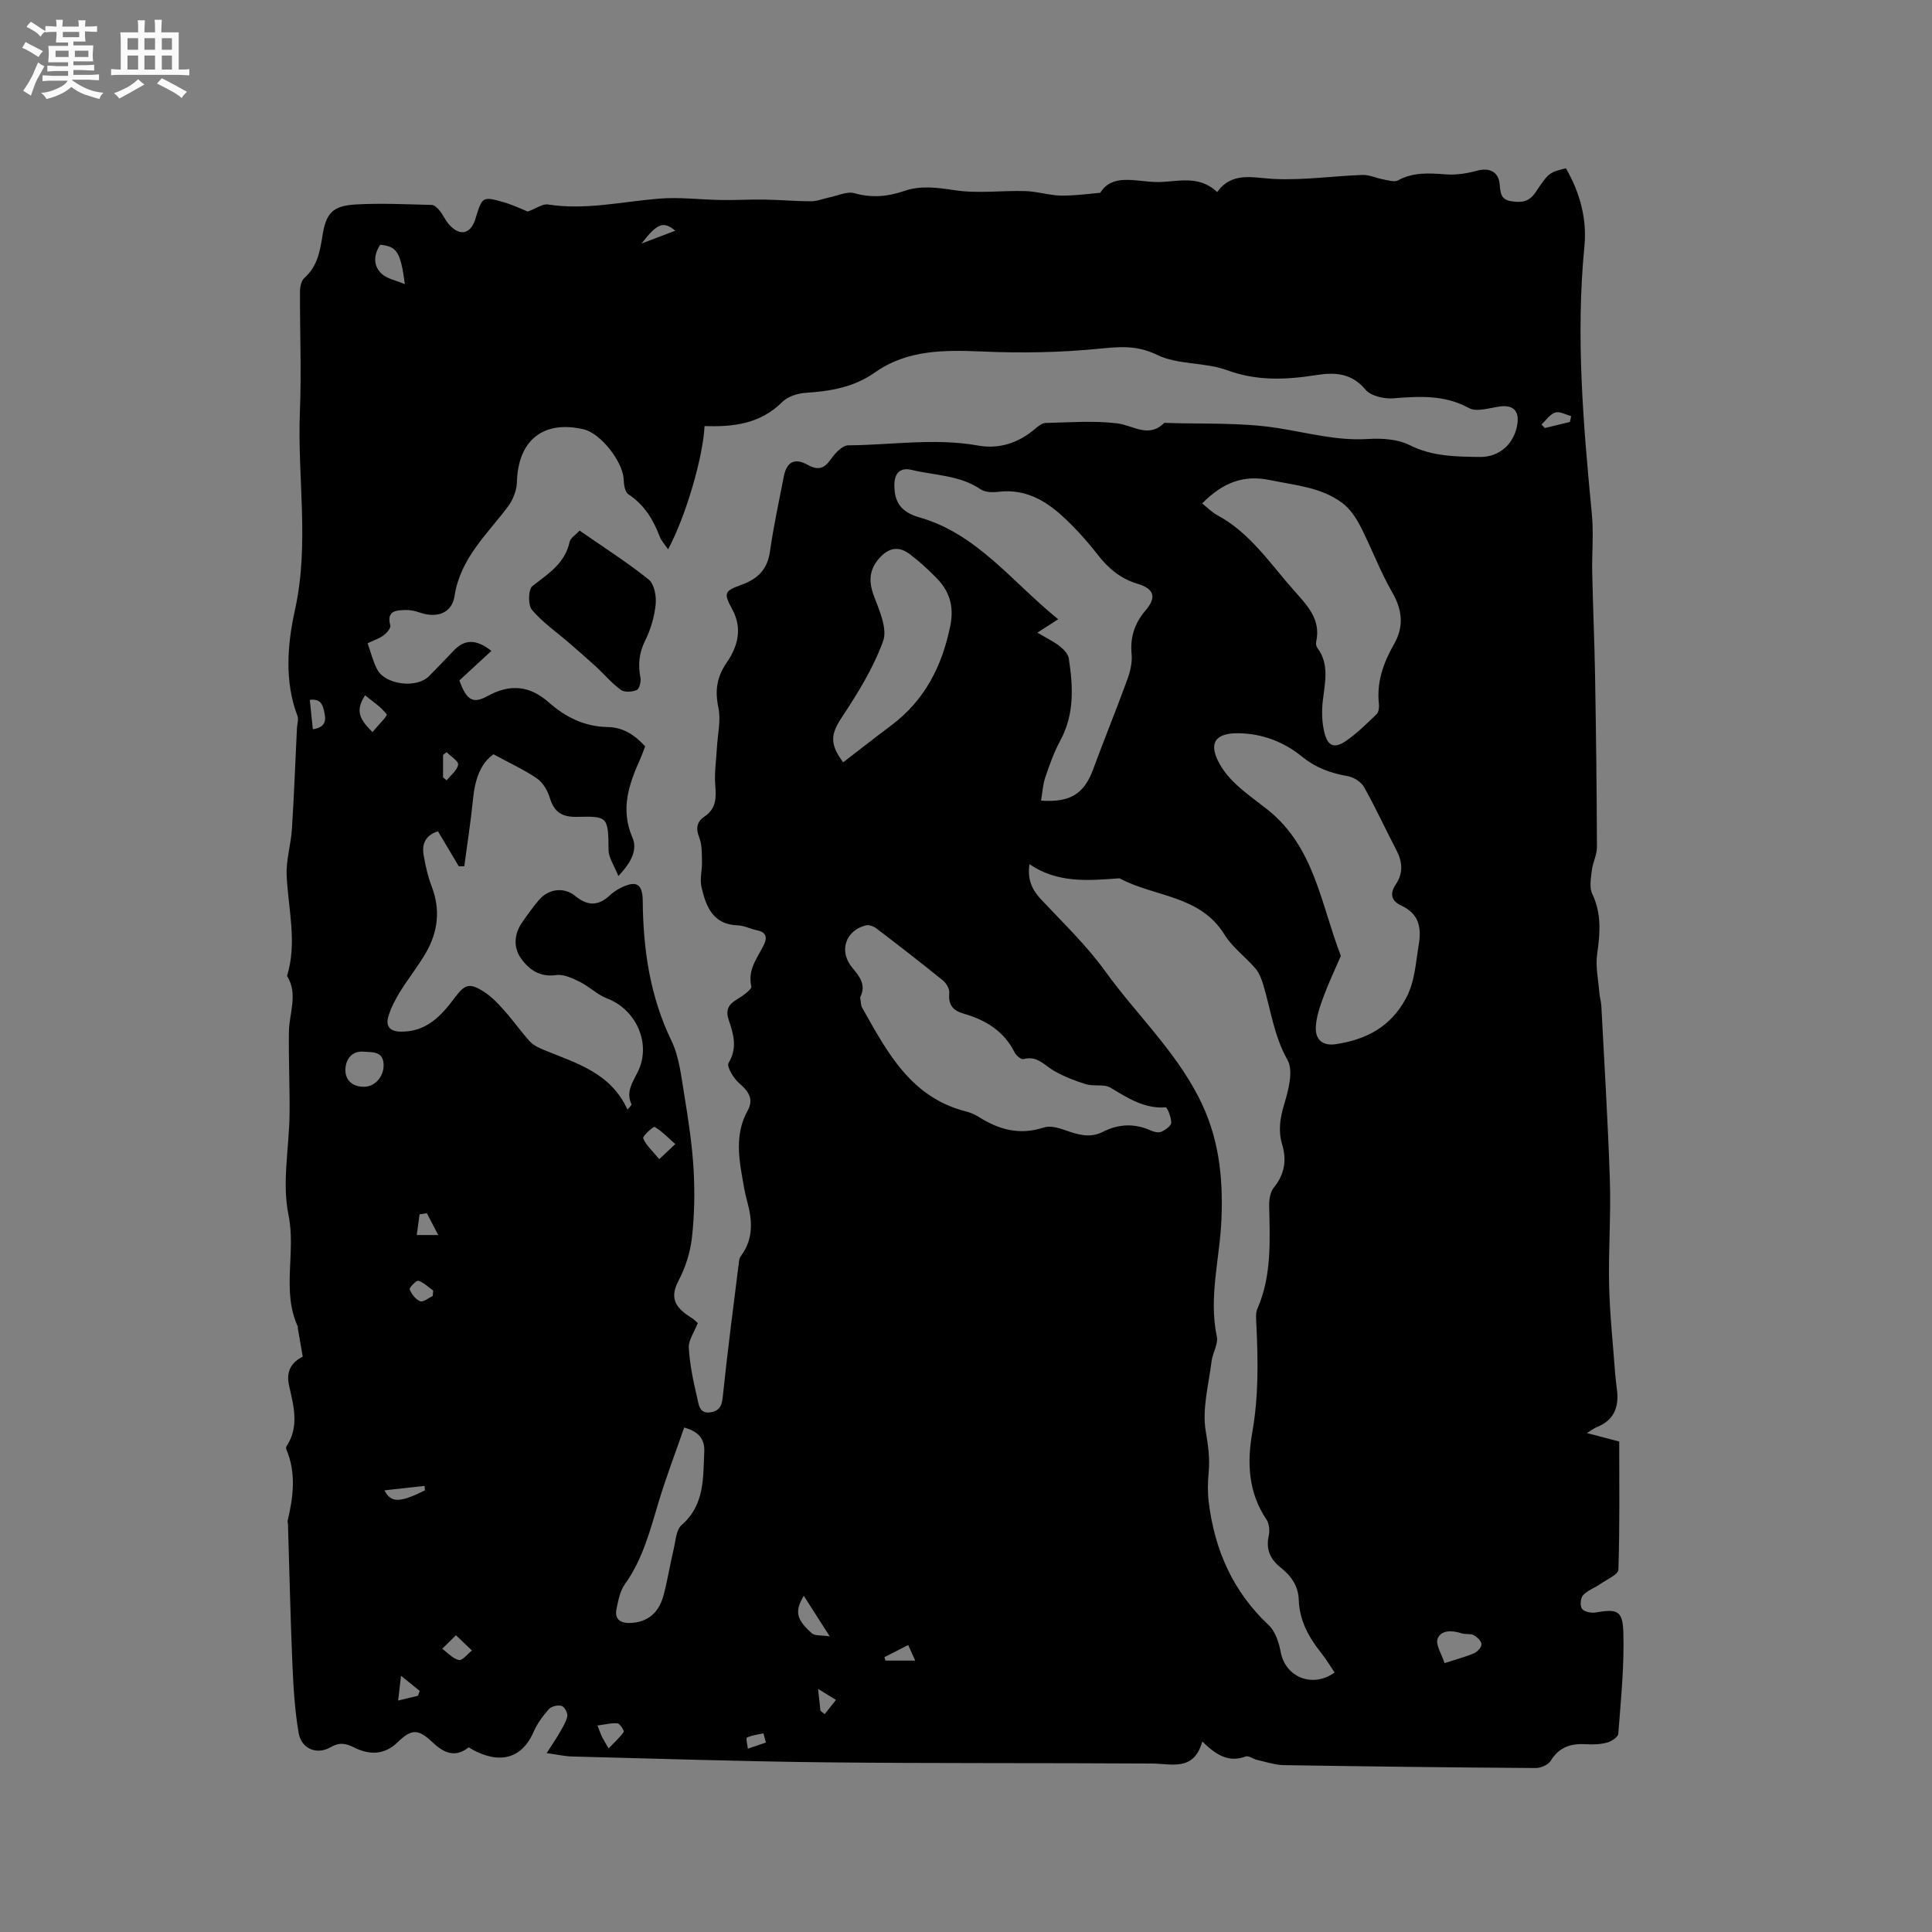 <svg enable-background="new 0 0 400 400" viewBox="0 0 400 400" xmlns="http://www.w3.org/2000/svg"><rect x="0" y="0" width="400" height="400" fill="#808080" stroke="none"/><path d="m6.8 9.5c.6.3 1.3.7 2.1 1.1-.4.4-.7.8-.9 1.2-.7-.4-1.3-.8-1.8-1.1s-1.1-.6-1.6-.8c.2-.4.5-.8.7-1.2.4.2.8.5 1.5.8zm.9 6.9c-.3.6-.5 1.1-.7 1.7s-.4 1.1-.6 1.7c-.6-.4-1.1-.7-1.6-1 .7-1 1.2-1.8 1.5-2.4.3-.5.6-1.1.8-1.7.3-.6.5-1.2.8-1.8.3.3.8.6 1.3.8-.7 1.3-1.2 2.2-1.5 2.7zm.1-11c.4.3 1 .7 1.7 1.1-.5.2-.8.6-1.1 1.1-.5-.6-1-1-1.4-1.2s-.9-.6-1.5-.8c.2-.4.5-.7.9-1.1.5.3.9.6 1.4.9zm10.5 13.1c1 .4 2 .6 3.1.7-.4.4-.7.8-.8 1.3-.9-.2-1.9-.6-3-.9-1-.4-2-.9-2.8-1.6-.5.4-1.1.9-1.9 1.3s-1.9.9-3.3 1.2c-.1-.3-.5-.8-1.1-1.3 1 0 2.1-.3 3.2-.8 1.2-.5 1.9-1 2.3-1.7h-3.2c-.4 0-1 0-2 .1v-1.2c1 0 1.7.1 2 .1h3.3v-1h-2.3c-.2 0-.9 0-2 .1v-1.2c1.2 0 1.9.1 2 .1h2.3v-.8h-4.1c0-.7.1-1.2.1-1.6 0-.5 0-1.1-.1-1.8h4.1v-.7h-2.5c0-.6.1-1.1.1-1.6v-.6h-.5c-.4 0-1 0-1.8.1v-1.3c1.2 0 1.9.1 2.1.1h.2c0-.3 0-.8-.1-1.4h1.4c0 .6-.1 1-.1 1.4h3.4c0-.4 0-.8-.1-1.3h1.5c0 .4-.1.9-.1 1.3.7 0 1.5 0 2.5-.1v1.2c-1 0-1.8-.1-2.5-.1v.6c0 .3 0 .8.1 1.5h-2.5v.8h4.1c0 .7-.1 1.3-.1 1.8s0 1 .1 1.5h-4.1v.8h1.4c.8 0 1.8 0 2.9-.1v1.2c-1 0-1.9-.1-2.8-.1h-1.5v1h3.2c.3 0 1 0 2.1-.1v1.2c-1.1 0-1.8-.1-2.1-.1h-3.4l-.1.1c1.4 1 2.4 1.5 3.4 1.9zm-4.1-6.7v-1.3h-2.7v1.3zm2.2-4.1v-1.1h-3.4v1.1zm1.9 4.1v-1.3h-2.8v1.3z" fill="#fafafb"/><path d="m37 6.7v2.3 5.4c1 0 1.8 0 2.2-.1v1.3c-.6 0-1.5-.1-2.5-.1h-11.9c-.7 0-1.3 0-1.8.1v-1.3c.5 0 1.1.1 2 .1v-5.2c0-1 0-1.8-.1-2.5h3.7c0-1.3 0-2.1-.1-2.5h1.5c0 .4-.1 1.3-.1 2.5h2.2c0-1.2 0-2.1-.1-2.6h1.5c0 .4-.1 1.3-.1 2.6zm-12.3 13.7c-.3-.4-.7-.8-1.1-1.1 1.1-.4 2.1-.9 2.9-1.3.8-.5 1.5-1 2.1-1.6.4.4.9.8 1.3 1.1-2.5 1.4-4.2 2.4-5.2 2.9zm3.9-10.1v-2.4h-2.2v2.4zm0 4.1v-2.9h-2.2v2.9zm3.5-4.1v-2.4h-2.2v2.4zm0 4.1v-2.9h-2.2v2.9zm.4 2.9 1-1.1c.6.3 1.4.7 2.5 1.3s2 1.1 2.7 1.5c-.4.4-.8.8-1.1 1.3-.8-.8-2.5-1.7-5.1-3zm3.1-7v-2.4h-2.1v2.4zm0 4.1v-2.9h-2.1v2.9z" fill="#fafafb"/><g fill="#000001"><path d="m109.26 43.8c1.9-.71 3.11-1.63 4.16-1.47 7.8 1.23 15.39-.59 23.07-1.21 4.27-.34 8.6.23 12.91.29 2.94.05 5.89-.14 8.83-.09 3.23.05 6.46.35 9.69.35 1.25 0 2.49-.53 3.74-.79 1.76-.35 3.7-1.31 5.24-.88 3.56 1.01 6.88.72 10.24-.44 3.53-1.22 6.93-.71 10.58-.17 4.73.71 9.64.04 14.48.17 2.15.05 4.29.66 6.45.88 1.28.13 2.59.04 3.88-.04 1.49-.09 2.98-.27 5.27-.49 2.5-4.07 7.38-2.3 11.6-2.22 4.13.07 8.68-1.67 12.6 2.08 3.11-4.31 7.35-2.94 11.74-2.72 6.09.3 12.23-.61 18.36-.83 1.41-.05 2.84.66 4.28.92 1.02.18 2.31.62 3.07.2 3.18-1.74 6.46-1.49 9.88-1.24 2.11.16 4.35-.17 6.4-.74 2.53-.71 4.52.12 4.76 2.76.16 1.71.18 3.17 2.28 3.52 2.09.35 3.76.27 5.17-1.85 2.78-4.18 2.92-4.09 6.26-4.95 2.91 4.97 4.39 10.55 3.84 16.1-1.82 18.61-.24 37.05 1.54 55.53.38 3.99-.01 8.05.07 12.07.15 7.08.47 14.15.59 21.23.2 11.86.35 23.73.39 35.6.01 1.61-.87 3.21-1.06 4.85-.19 1.61-.55 3.51.09 4.85 1.94 4.08 1.64 8.11 1.02 12.38-.38 2.6.23 5.35.44 8.03.07.94.37 1.86.42 2.79.62 12.06 1.38 24.12 1.77 36.18.23 7.2-.32 14.42-.16 21.62.14 6.1.8 12.2 1.25 18.29.09 1.16.25 2.31.39 3.47.41 3.53-.65 6.24-4.17 7.63-.57.22-1.06.63-2.06 1.24 2.26.59 4.04 1.06 6.68 1.75 0 8.76.13 17.65-.17 26.52-.04 1.05-2.42 2.06-3.77 3-1.16.81-2.63 1.3-3.55 2.3-.53.58-.66 2.22-.21 2.82.46.62 1.9.91 2.8.76 4.39-.75 5.6-.48 5.75 3.97.23 7.03-.51 14.1-1.04 21.13-.05.69-1.43 1.6-2.35 1.84-1.41.38-2.95.42-4.42.33-3.09-.19-5.5.62-7.23 3.44-.51.84-2.05 1.5-3.11 1.49-17.38-.11-34.77-.32-52.15-.6-1.84-.03-3.69-.67-5.52-1.08-.82-.19-1.76-.94-2.37-.71-3.62 1.37-6.22-.43-8.98-3.1-1.74 6.23-6.28 4.59-10.41 4.56-22.57-.14-45.14-.01-67.71-.25-17.48-.19-34.95-.77-52.42-1.21-1.46-.04-2.92-.38-5.2-.7 1.03-1.6 1.85-2.79 2.57-4.03.66-1.15 1.43-2.33 1.7-3.59.14-.64-.57-1.96-1.16-2.14-.76-.24-2.11.06-2.62.63-1.26 1.41-2.44 3-3.19 4.72-2.92 6.72-8.55 6.25-13.45 3.22-2.82 2.24-5.17 1.15-7.51-1.07-2.94-2.8-4.33-2.76-7.18 0-2.77 2.69-5.85 2.68-9.06 1.08-1.66-.83-2.99-1.11-4.85-.03-2.84 1.64-6.03.31-6.59-2.91-.82-4.76-1.1-9.64-1.31-14.48-.41-9.61-.61-19.24-.91-28.86-.01-.21-.12-.44-.07-.63 1.18-4.97 1.81-9.92-.28-14.83-.07-.17-.05-.46.06-.62 2.7-4.09 1.44-8.43.51-12.59-.77-3.44 1.05-5.03 2.84-5.96-.4-2.31-.72-4.09-1.02-5.86-.02-.1.06-.23.02-.31-3.44-7.44-.35-15.4-1.95-23.16-1.38-6.66.14-13.9.22-20.89.06-5.69-.22-11.39-.13-17.08.06-3.85 1.94-7.75-.39-11.52 2.14-6.96.23-13.87-.08-20.82-.14-3.19.89-6.41 1.09-9.63.45-6.95.7-13.91 1.04-20.87.04-.84.38-1.79.11-2.5-2.77-7.26-2.05-15.04-.52-21.96 3.04-13.77.47-27.39 1.02-41.05.34-8.26-.02-16.54.02-24.81 0-.98.26-2.3.91-2.87 2.71-2.39 3.24-5.58 3.76-8.84.72-4.5 2.07-6.08 6.74-6.36 5.27-.31 10.58-.04 15.87.09.56.01 1.22.67 1.64 1.19.73.9 1.19 2.03 1.96 2.88 2.24 2.5 4.48 1.97 5.45-1.22 1.41-4.61 1.43-4.68 6.03-3.36 1.88.57 3.69 1.45 4.79 1.88zm29.06 69.94c-.74-1.11-1.43-1.82-1.75-2.68-1.34-3.55-3.22-6.59-6.5-8.75-.7-.46-.91-2.01-.95-3.08-.16-3.65-4.76-9.52-8.26-10.34-8.39-1.96-13.61 2.27-13.84 10.93-.04 1.72-.82 3.68-1.86 5.07-4.33 5.78-9.84 10.66-11.05 18.5-.57 3.69-3.79 4.65-7.33 3.39-.88-.31-1.85-.51-2.78-.48-1.97.06-4.02.09-3.19 3.19.14.54-.74 1.57-1.39 2.05-.91.67-2.05 1.03-3.31 1.64.67 1.88 1.11 3.76 1.98 5.41 1.69 3.22 8.21 3.99 10.75 1.39 1.7-1.74 3.4-3.48 5.07-5.25 2.29-2.43 4.7-2.44 7.83.03-2.26 2.09-4.43 4.09-6.63 6.12 1.46 4.02 2.74 4.93 5.78 3.26 4.68-2.58 8.74-2.26 12.78 1.32 3.4 3.01 7.4 4.99 12.05 5.06 3.37.05 5.73 1.7 7.85 4-.36.94-.63 1.74-.97 2.51-2.38 5.28-4.22 10.48-1.65 16.41 1.08 2.48-.24 5.1-2.92 7.94-.86-2.17-2-3.75-2.03-5.35-.11-6.82-.02-7.08-6.47-6.91-3.22.08-4.8-.98-5.71-3.97-.45-1.48-1.43-3.14-2.66-3.99-2.66-1.82-5.64-3.17-8.98-4.99-2.69 1.83-3.85 5.25-4.24 9.22-.46 4.67-1.2 9.31-1.82 13.96-.38 0-.76 0-1.14 0-1.44-2.42-2.87-4.84-4.3-7.24-2.63.83-3.33 2.65-2.99 4.8.37 2.29.91 4.59 1.73 6.75 1.79 4.72 1.24 9.21-1.16 13.46-1.61 2.84-3.69 5.39-5.41 8.17-.98 1.59-1.88 3.3-2.42 5.08-.6 1.96.14 3.19 2.53 3.22 5.23.08 8.32-3.17 11.1-6.91 2.18-2.92 3.11-3.29 6.17-1.32 1.57 1.01 2.92 2.44 4.17 3.85 1.83 2.05 3.42 4.33 5.27 6.37.72.8 1.82 1.34 2.85 1.76 6.68 2.76 13.92 4.7 17.39 12.4.33-.43.91-.93.82-1.12-1.18-2.61.25-4.53 1.34-6.75 2.85-5.83-.39-12.9-6.4-15.16-2.01-.76-3.65-2.45-5.6-3.42-1.52-.75-3.36-1.63-4.91-1.41-3.4.48-5.67-1.15-7.31-3.48-1.61-2.29-1.4-5.06.28-7.47 1.09-1.56 2.2-3.12 3.43-4.57 2.02-2.38 5.21-2.77 7.59-.82 2.45 2.01 4.69 2.08 7.04-.11.68-.64 1.49-1.19 2.33-1.61 3.19-1.59 4.52-.87 4.55 2.67.09 10.05 1.48 19.73 5.93 28.95 1.64 3.41 2.05 7.47 2.68 11.3.84 5.1 1.62 10.25 1.92 15.4.27 4.7.18 9.48-.35 14.16-.35 3.05-1.36 6.2-2.8 8.92-2.08 3.94-.12 5.84 2.8 7.68.51.32.92.78 1.22 1.03-.73 1.89-1.96 3.55-1.86 5.14.2 3.46.93 6.91 1.73 10.3.31 1.33.41 3.46 2.84 3.02 2.31-.41 2.34-2.05 2.55-4.02.96-9.18 2.17-18.33 3.31-27.49.04-.3.2-.62.38-.87 2.65-3.58 2.35-7.45 1.23-11.45-.48-1.73-.75-3.52-1.06-5.29-.79-4.54-1.18-9.02 1.2-13.32 1.34-2.41.16-4.04-1.77-5.7-1.16-1-2.62-3.45-2.18-4.18 1.88-3.1 1.04-5.93.05-8.84-.65-1.89-.24-3.14 1.51-4.2 1.23-.75 3.3-2.14 3.15-2.83-.79-3.5 1.26-5.87 2.6-8.57.74-1.49.51-2.64-1.41-3.02-1.35-.27-2.65-.98-3.99-1.02-5.17-.17-6.58-3.92-7.51-7.9-.39-1.69.15-3.58.1-5.37-.05-1.66.02-3.43-.57-4.92-.75-1.92-.51-3.27 1.11-4.36 2.38-1.61 2.43-3.82 2.21-6.41-.22-2.58.2-5.21.34-7.82.15-2.78.86-5.69.3-8.32-.74-3.51-.33-6.32 1.7-9.27 2.32-3.36 3.34-7.08 1.18-11.06-1.84-3.38-1.69-3.79 1.99-5.12 3.26-1.18 5.27-3.14 5.8-6.78.75-5.24 1.86-10.43 2.88-15.62.6-3.04 2.24-3.9 4.96-2.39 2.11 1.17 3.39.81 4.76-1.15.87-1.25 2.39-2.89 3.62-2.9 8.96-.06 17.92-1.56 26.9.05 4.38.78 8.38-.55 11.81-3.49.62-.53 1.42-1.17 2.15-1.19 4.96-.11 9.98-.52 14.86.09 3.33.42 6.46 3.14 9.71-.11 7.81.28 15.73-.13 23.4 1.06 6.25.97 12.31 2.69 18.77 2.28 2.87-.18 6.15.02 8.63 1.27 4.7 2.36 9.6 2.38 14.5 2.45 4.28.06 7.27-2.93 7.82-6.93.36-2.66-.94-3.87-3.59-3.53-2.16.28-4.84 1.22-6.44.34-5.11-2.8-10.3-2.44-15.72-2.02-1.9.14-4.61-.49-5.71-1.8-2.94-3.49-6.33-3.62-10.29-3-6.18.97-12.22 1.24-18.39-1.03-4.6-1.69-10.17-1.07-14.47-3.17-4.33-2.11-7.98-1.66-12.34-1.24-7.88.77-15.87.89-23.78.55-7.87-.33-15.57-.41-22.28 4.32-4.39 3.1-9.2 3.88-14.33 4.23-1.68.11-3.72.75-4.85 1.88-4.57 4.56-10.15 5.21-16.11 5-.3 6.33-3.81 18.54-7.55 25.53zm138 232.54c-.93-1.37-1.79-2.82-2.83-4.12-2.56-3.21-4.46-6.7-4.59-10.89-.09-2.9-1.56-4.98-3.7-6.68-2.19-1.73-3.16-3.79-2.52-6.65.23-1.04.1-2.49-.47-3.34-3.79-5.59-4.04-11.82-2.94-18.04 1.33-7.49 1.2-14.96.84-22.47-.05-1.05-.17-2.23.22-3.13 2.99-6.85 2.58-14.05 2.44-21.25-.03-1.28.19-2.89.95-3.82 2.24-2.74 2.71-5.67 1.74-8.93-.85-2.86-.45-5.47.42-8.34.88-2.93 1.95-6.92.68-9.17-2.81-4.98-3.45-10.39-5.03-15.61-.36-1.17-.83-2.42-1.61-3.33-2.06-2.41-4.78-4.37-6.41-7.02-5.03-8.17-14.46-7.76-21.67-11.62-.08-.04-.21-.02-.31-.01-6.29.46-12.58 1.02-18.39-2.94-.47 3.21.55 5.31 2.41 7.3 4.54 4.85 9.41 9.5 13.27 14.86 6.28 8.71 14.17 16.11 19.25 25.89 4.3 8.28 5.17 16.58 4.82 25.43-.32 8.1-2.69 16.1-.96 24.32.33 1.56-.88 3.39-1.09 5.13-.6 4.84-1.99 9.86-1.2 14.49.5 2.91.88 5.6.6 8.51-.2 2.08-.23 4.21.03 6.28 1.24 9.83 5.01 18.4 12.38 25.32 1.38 1.29 2.14 3.6 2.5 5.56.95 5.2 6.55 7.57 11.17 4.27zm1.29-148.37c-1.21 2.8-2.51 5.52-3.55 8.34-.77 2.09-1.55 4.29-1.64 6.47-.1 2.43 1.35 3.88 4.1 3.47 6.3-.93 11.35-3.55 14.54-9.44 1.9-3.52 2.01-7.24 2.65-10.98.66-3.82.05-6.59-3.63-8.3-2.1-.98-2.35-2.51-1.1-4.36 1.6-2.37 1.38-4.71.1-7.16-2.26-4.31-4.28-8.75-6.67-12.99-.61-1.08-2.13-2.05-3.38-2.27-3.51-.61-6.6-1.72-9.45-4.03-3.76-3.06-8.24-4.79-13.18-4.85-4.88-.06-6.25 2.1-3.91 6.32.9 1.63 2.19 3.13 3.57 4.4 2.02 1.86 4.3 3.44 6.45 5.16 9.6 7.68 10.92 19.34 15.1 30.22zm-62.07-32.15c6.07.43 8.92-1.45 10.75-6.4 2.31-6.25 4.83-12.42 7.11-18.68.6-1.64 1.05-3.52.89-5.22-.33-3.52.58-6.36 2.87-9.06 2.37-2.78 1.79-4.5-1.67-5.54-3.52-1.06-6.05-3.21-8.27-6.07-2.2-2.83-4.64-5.53-7.28-7.95-3.68-3.38-7.9-5.66-13.22-5.02-1.21.15-2.76.12-3.69-.51-4.33-2.96-9.46-2.85-14.25-4.02-2.4-.58-3.59.66-3.61 3.07-.03 3.46 1.27 5.64 5.11 6.73 11.99 3.41 19.08 13.23 28.81 21.12-1.64 1.06-2.88 1.85-4.31 2.77 1.89 1.12 3.34 1.82 4.58 2.78.82.64 1.78 1.61 1.92 2.55.89 5.79 1.21 11.54-1.75 17-1.31 2.4-2.23 5.04-3.12 7.64-.51 1.52-.59 3.17-.87 4.81zm-37.45 40.73c.14.77.09 1.58.43 2.18 5.15 9.14 10.06 18.56 21.48 21.44.91.23 1.82.62 2.61 1.12 4.19 2.66 8.51 3.86 13.48 2.21 1.31-.44 3.11.07 4.53.58 2.56.91 5.07 1.66 7.66.34 3.34-1.7 6.66-1.82 10.08-.26.63.29 1.57.46 2.13.2.82-.38 1.98-1.2 2-1.85.02-1.1-.81-3.21-1.16-3.18-4.48.31-7.86-1.97-11.45-4.09-1.33-.78-3.38-.21-4.98-.69-2.24-.67-4.47-1.56-6.52-2.69-2.06-1.14-3.6-3.34-6.49-2.52-.46.13-1.51-.75-1.83-1.39-2.19-4.4-5.98-6.71-10.47-8-2.31-.66-3.28-1.83-3.05-4.29.08-.83-.6-2.02-1.3-2.59-4.52-3.67-9.13-7.24-13.76-10.77-.58-.44-1.55-.82-2.19-.66-4.21 1.04-5.69 5.32-2.87 8.72 1.6 1.93 2.96 3.63 1.67 6.19zm70.8-102.26c1.11.87 2.02 1.83 3.12 2.42 6.86 3.69 11 10.11 15.98 15.7 2.68 3.02 5.54 5.91 4.51 10.52-.08.38 0 .92.22 1.22 2.58 3.46 1.58 7.22 1.15 11.02-.24 2.16-.19 4.47.33 6.56.73 2.92 2.14 3.39 4.64 1.62 2.23-1.58 4.21-3.53 6.18-5.44.43-.42.55-1.39.47-2.07-.51-4.54.92-8.54 3.12-12.4 2.08-3.64 1.76-7.06-.38-10.77-2.51-4.36-4.27-9.15-6.57-13.64-.92-1.79-2.16-3.64-3.73-4.82-4.38-3.29-9.78-3.67-14.97-4.75-5.42-1.13-9.71.43-14.07 4.83zm-74.32 53.6c3.41-2.62 6.65-5.17 9.95-7.64 6.96-5.21 10.55-12.31 12.24-20.69.8-3.97-.19-7.12-2.88-9.85-1.71-1.73-3.51-3.39-5.44-4.86-2.11-1.63-4.17-1.58-6.17.54-2.34 2.49-2.5 4.97-1.31 8.13 1.12 2.97 2.8 6.72 1.88 9.27-2.01 5.56-5.24 10.77-8.53 15.76-2.23 3.38-2.68 5.42.26 9.34zm-32.92 137.73c-1.77 5.11-3.69 10.13-5.24 15.25-1.8 5.98-3.32 12.01-7.06 17.22-1 1.39-1.34 3.33-1.71 5.08-.41 1.98.62 2.93 2.66 2.91 3.53-.04 6.06-1.91 7.07-5.69.85-3.16 1.35-6.42 2.11-9.61.41-1.72.5-3.99 1.64-4.98 4.81-4.19 4.44-9.76 4.69-15.2.12-2.52-1.1-4.17-4.16-4.98zm-66.19-70.56c2.27-.04 4.15-2.27 3.95-4.81-.21-2.62-2.39-2.3-4.07-2.45-2.57-.24-3.78 1.67-3.83 3.69-.06 2.2 1.48 3.64 3.95 3.57zm223.62 119.33c2.44-.79 4.36-1.29 6.17-2.07.67-.29 1.52-1.27 1.47-1.87-.05-.68-.92-1.49-1.63-1.86-.69-.36-1.68-.1-2.46-.36-1.95-.64-4.24-.75-4.98 1.09-.49 1.24.85 3.22 1.43 5.07zm-215.26-285.5c-.88-6.68-1.65-7.81-5.1-8.16-1.37 2.09-1.5 4.32.31 6.02 1.12 1.04 2.92 1.34 4.79 2.14zm52.67 181.16c1.53-1.43 2.42-2.27 3.32-3.12-1.39-1.23-2.7-2.61-4.27-3.56-.26-.16-2.55 1.94-2.37 2.37.57 1.42 1.86 2.54 3.32 4.31zm-59.37-88.42c1.15-1.41 3.16-3.37 2.94-3.67-1.13-1.52-2.85-2.61-4.47-3.94-2.3 3.45-.76 5.29 1.53 7.61zm89.29 178.81c-1.9 3.27-1.59 4.85 1.68 7.78.62.55 1.91.36 3.7.64-2.18-3.41-3.74-5.85-5.38-8.42zm-72.01 8.18c-1.24 1.22-2.04 2.01-2.84 2.8 1.14.83 2.2 2.06 3.46 2.33.72.15 1.78-1.26 2.69-1.97-.95-.91-1.91-1.83-3.31-3.16zm31.61 23.42c1.2-1.25 2.3-2.22 3.12-3.39.16-.22-.76-1.73-1.27-1.78-1.26-.13-2.56.23-4.16.44.49 1.24.68 1.82.95 2.37.32.63.7 1.23 1.36 2.36zm-36.42-93.65c.03-.38.07-.75.1-1.13-1.01-.72-1.95-1.68-3.07-2.03-.41-.13-1.93 1.45-1.8 1.79.4.98 1.24 2.09 2.18 2.45.63.24 1.71-.68 2.59-1.08zm-10 40.23c1.38 2.67 3.23 2.56 8.38.01-.02-.31-.05-.62-.07-.93-2.63.29-5.26.59-8.31.92zm-14.82-157.57c2.26-.36 2.83-1.44 2.42-3.33-.34-1.58-.62-3.04-3.05-2.77.22 2.11.42 4.05.63 6.1zm23.6 100.19c-.5.08-1 .16-1.5.24-.2 1.43-.39 2.85-.59 4.28h4.45c-1.04-2-1.7-3.26-2.36-4.52zm3.36-90.23c.25.2.5.41.75.61.85-1.07 2.18-2.07 2.37-3.25.12-.71-1.53-1.72-2.39-2.59-.24.2-.49.39-.73.59zm233.3-73.59c.09-.4.18-.81.26-1.21-1.11-.29-2.37-1.04-3.29-.74-1.1.35-1.91 1.6-2.85 2.47.23.25.46.49.69.74 1.74-.43 3.47-.84 5.19-1.26zm-135.55 256.45c-.51-1.13-.94-2.1-1.45-3.23-1.88.96-3.4 1.74-4.92 2.52.07.24.14.47.21.71zm-107.05 8.27c1.69-.41 2.9-.7 4.11-.99.12-.33.24-.67.36-1-1.1-.9-2.21-1.8-3.87-3.14-.26 2.24-.39 3.37-.6 5.13zm57.37-304.31c-2.39-2.04-3.72-1.59-6.98 2.65 2.82-1.06 4.82-1.82 6.98-2.65zm30.07 306.44c.29.23.58.46.87.68.78-.98 1.56-1.96 2.34-2.94-1.02-.63-2.04-1.26-3.71-2.29.25 2.29.37 3.42.5 4.55zm-11.3 6.57c-.17-.64-.34-1.27-.51-1.91-1.16.26-2.38.38-3.42.88-.25.12.11 1.5.19 2.29 1.24-.42 2.49-.84 3.74-1.26z"/><path d="m119.99 109.85c5.03 3.49 9.86 6.57 14.31 10.13 1.15.93 1.62 3.43 1.45 5.12-.26 2.58-1.03 5.24-2.19 7.56-1.27 2.55-1.48 4.96-.96 7.65.16.82-.23 2.31-.78 2.55-.94.41-2.53.52-3.28-.03-1.85-1.34-3.35-3.15-5.04-4.71-1.83-1.68-3.7-3.3-5.58-4.93-2.63-2.28-5.57-4.3-7.79-6.93-.84-.99-.76-4.25.1-4.92 3.27-2.56 6.75-4.68 7.71-9.18.18-.78 1.21-1.39 2.05-2.31z"/></g></svg>
